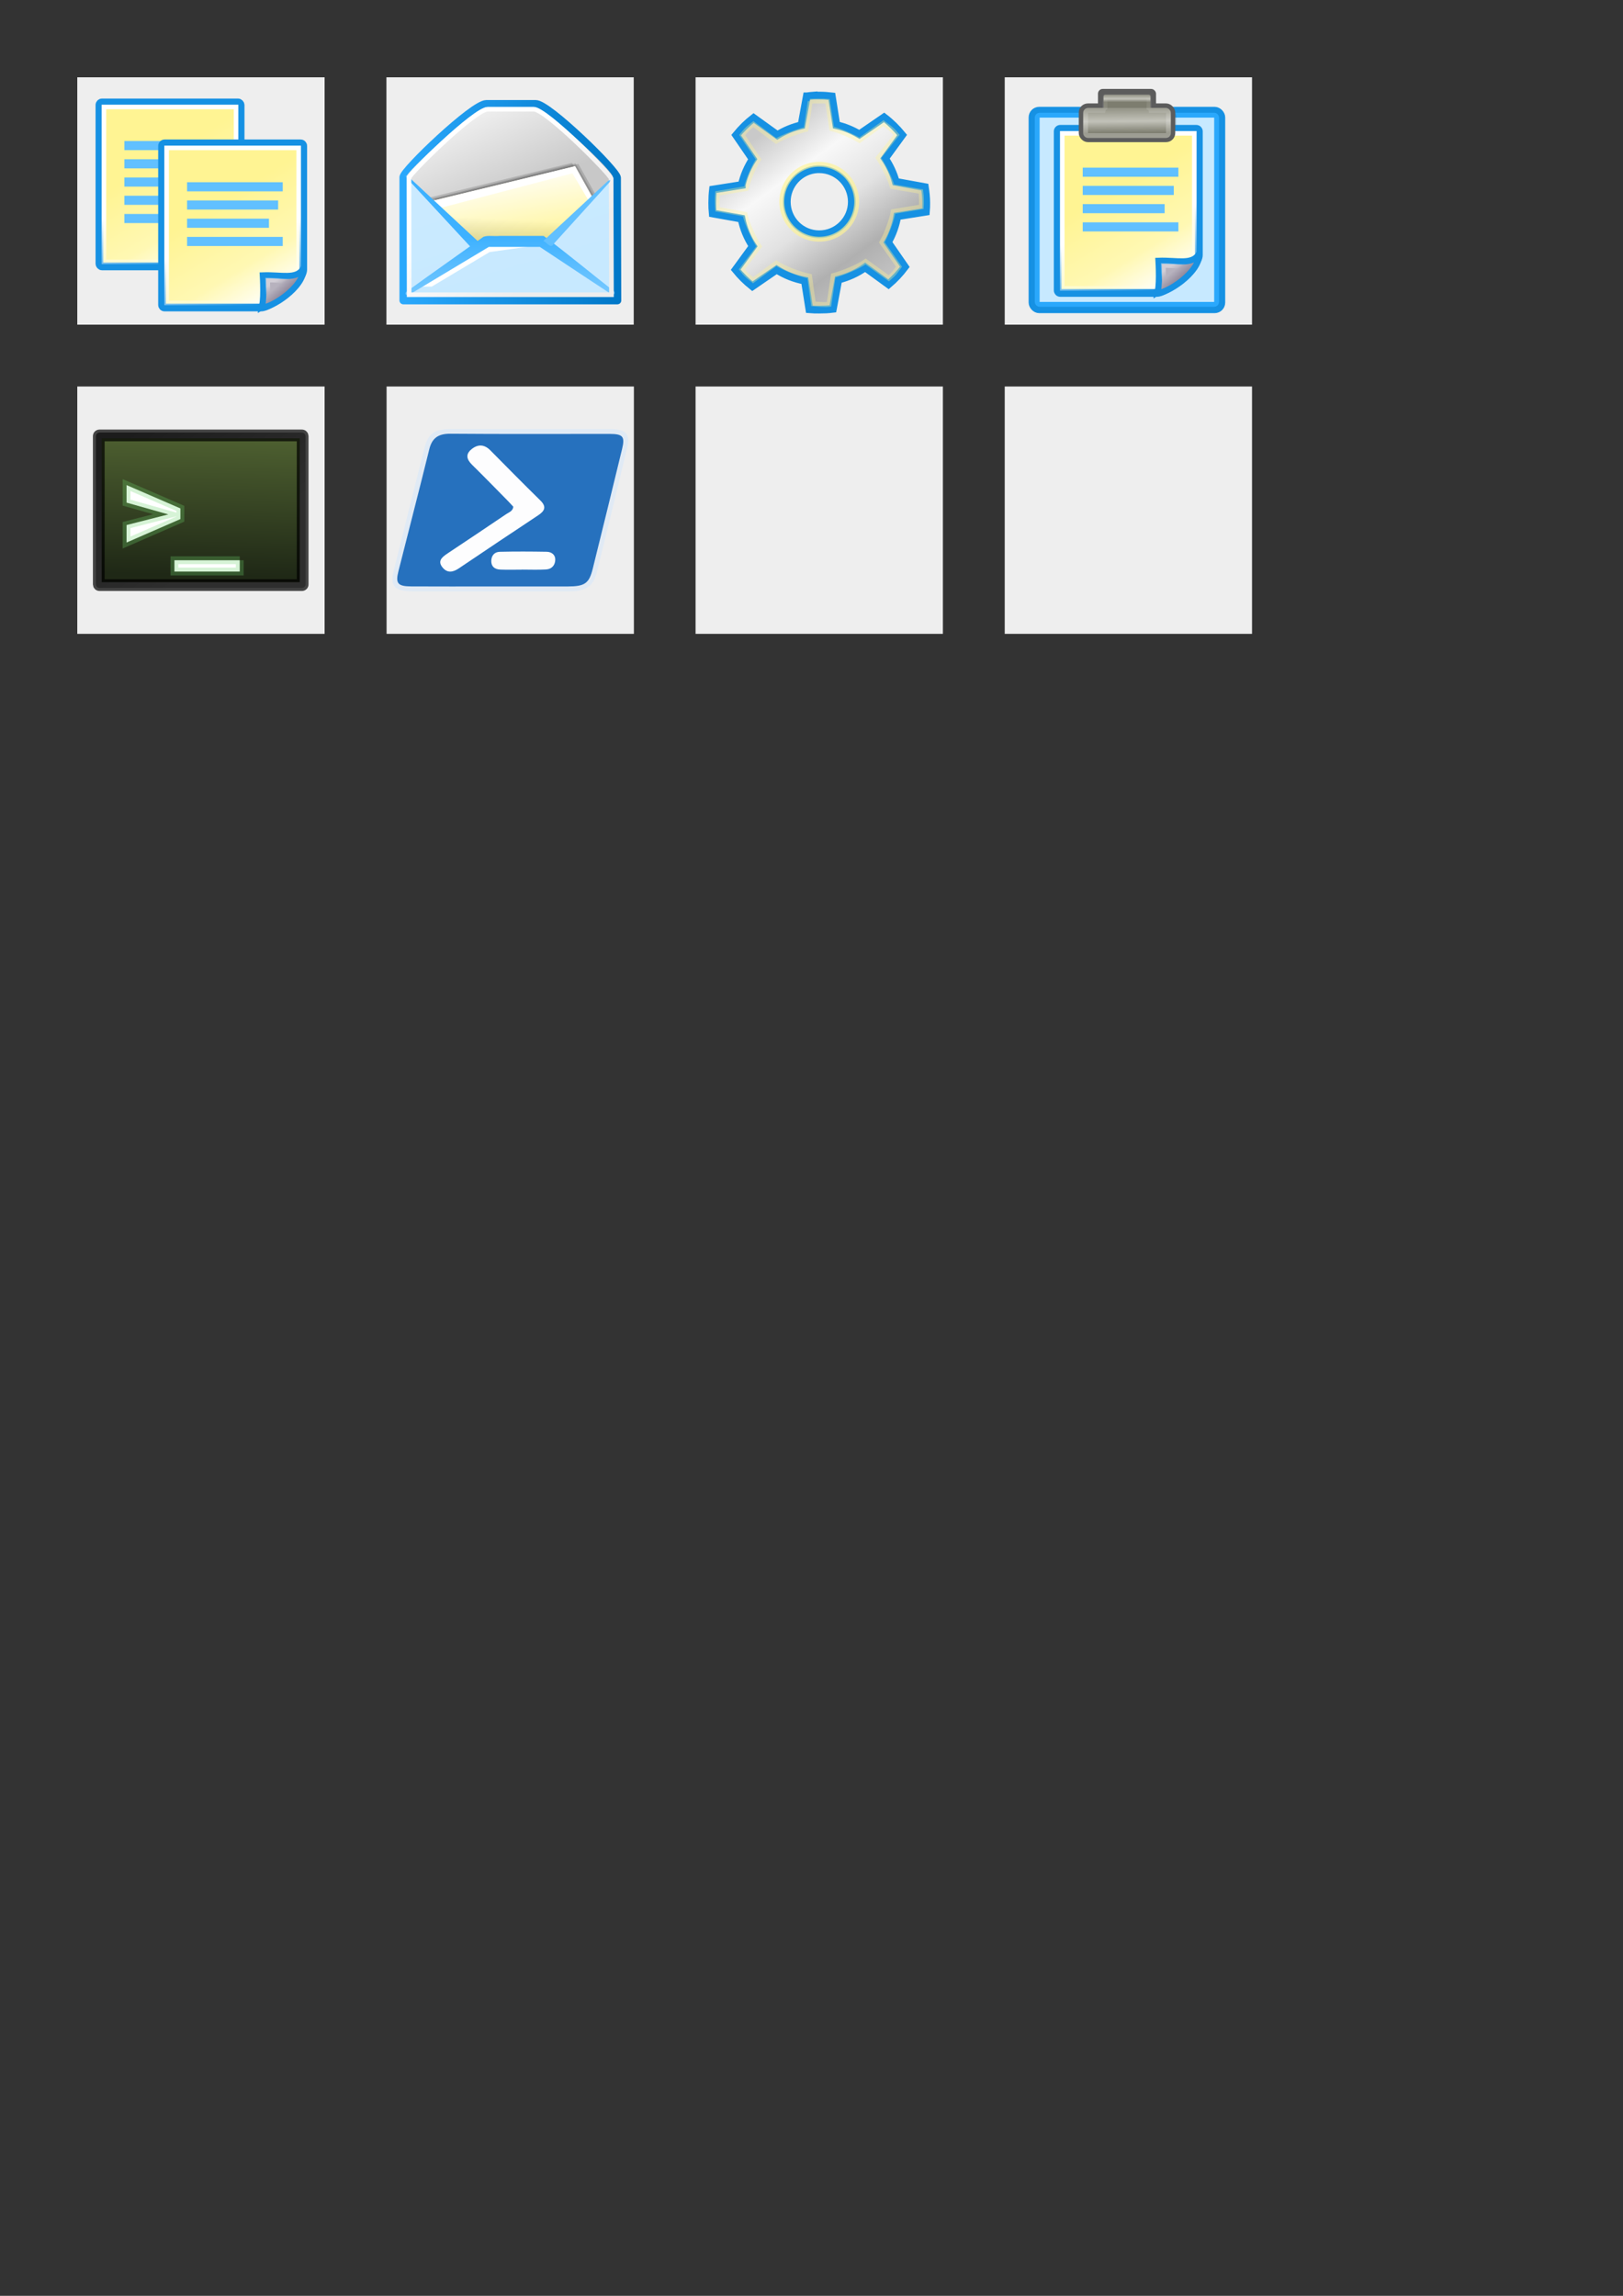<?xml version="1.0" encoding="UTF-8" standalone="no"?>
<svg
   xmlns:dc="http://purl.org/dc/elements/1.1/"
   xmlns:cc="http://creativecommons.org/ns#"
   xmlns:rdf="http://www.w3.org/1999/02/22-rdf-syntax-ns#"
   xmlns:svg="http://www.w3.org/2000/svg"
   xmlns="http://www.w3.org/2000/svg"
   xmlns:xlink="http://www.w3.org/1999/xlink"
   xmlns:sodipodi="http://sodipodi.sourceforge.net/DTD/sodipodi-0.dtd"
   xmlns:inkscape="http://www.inkscape.org/namespaces/inkscape"
   sodipodi:docname="ExplorerGenie.svg"
   inkscape:version="1.0 (4035a4fb49, 2020-05-01)"
   id="svg8"
   version="1.1"
   viewBox="0 0 210 297"
   height="297mm"
   width="210mm">
  <rect x="0" y="0" width="210" height="297" fill="#333333" stroke="none"/>
  <defs
     id="defs2">
    <linearGradient
       id="linearGradient1019">
      <stop
         style="stop-color:#fff493;stop-opacity:1"
         offset="0"
         id="stop1011" />
      <stop
         id="stop1013"
         offset="0.599"
         style="stop-color:#fff8b3;stop-opacity:1" />
      <stop
         style="stop-color:#ffffff;stop-opacity:1"
         offset="1"
         id="stop1017" />
    </linearGradient>
    <linearGradient
       id="linearGradient994">
      <stop
         style="stop-color:#3db1ff;stop-opacity:1"
         id="stop990"
         stop-color="#9aa29a"
         offset="0" />
      <stop
         style="stop-color:#75c8ff;stop-opacity:1"
         id="stop992"
         stop-color="#b5beb5"
         offset="1" />
    </linearGradient>
    <linearGradient
       id="linearGradient1165">
      <stop
         id="stop1159"
         offset="0"
         style="stop-color:#fff493;stop-opacity:1" />
      <stop
         style="stop-color:#fff493;stop-opacity:1"
         offset="0.599"
         id="stop1161" />
      <stop
         style="stop-color:#f4e8cf;stop-opacity:1"
         offset="0.8"
         id="stop1167" />
      <stop
         id="stop1163"
         offset="1"
         style="stop-color:#fcf8f1;stop-opacity:1" />
    </linearGradient>
    <linearGradient
       id="linearGradient1157">
      <stop
         id="stop1149"
         offset="0"
         style="stop-color:#eed7aa;stop-opacity:1" />
      <stop
         style="stop-color:#e6c98e;stop-opacity:1"
         offset="0.599"
         id="stop1151" />
      <stop
         id="stop1155"
         offset="1"
         style="stop-color:#e4c688;stop-opacity:1" />
    </linearGradient>
    <inkscape:perspective
       id="perspective80"
       inkscape:persp3d-origin="24 : 16 : 1"
       inkscape:vp_z="48 : 24 : 1"
       inkscape:vp_y="0 : 1000 : 0"
       inkscape:vp_x="0 : 24 : 1"
       sodipodi:type="inkscape:persp3d" />
    <linearGradient
       id="linearGradient5060"
       inkscape:collect="always">
      <stop
         id="stop5062"
         offset="0"
         style="stop-color:black;stop-opacity:1;" />
      <stop
         id="stop5064"
         offset="1"
         style="stop-color:black;stop-opacity:0;" />
    </linearGradient>
    <linearGradient
       id="linearGradient5048">
      <stop
         id="stop5050"
         offset="0"
         style="stop-color:black;stop-opacity:0;" />
      <stop
         style="stop-color:black;stop-opacity:1;"
         offset="0.5"
         id="stop5056" />
      <stop
         id="stop5052"
         offset="1"
         style="stop-color:black;stop-opacity:0;" />
    </linearGradient>
    <linearGradient
       id="linearGradient2259"
       inkscape:collect="always">
      <stop
         id="stop2261"
         offset="0"
         style="stop-color:#ffffff;stop-opacity:1;" />
      <stop
         id="stop2263"
         offset="1"
         style="stop-color:#ffffff;stop-opacity:0;" />
    </linearGradient>
    <linearGradient
       id="linearGradient2224">
      <stop
         id="stop2226"
         offset="0"
         style="stop-color:#7c7c7c;stop-opacity:1;" />
      <stop
         id="stop2228"
         offset="1"
         style="stop-color:#b8b8b8;stop-opacity:1;" />
    </linearGradient>
    <linearGradient
       id="linearGradient15234">
      <stop
         id="stop15236"
         offset="0"
         style="stop-color:#97978a;stop-opacity:1;" />
      <stop
         style="stop-color:#c2c2b9;stop-opacity:1;"
         offset="0.5"
         id="stop15242" />
      <stop
         id="stop15238"
         offset="1"
         style="stop-color:#7d7d6f;stop-opacity:1;" />
    </linearGradient>
    <linearGradient
       id="linearGradient15218">
      <stop
         id="stop15220"
         offset="0"
         style="stop-color:#f0f0ef;stop-opacity:1;" />
      <stop
         style="stop-color:#e8e8e8;stop-opacity:1;"
         offset="0.599"
         id="stop2269" />
      <stop
         style="stop-color:#ffffff;stop-opacity:1;"
         offset="0.828"
         id="stop2267" />
      <stop
         id="stop15222"
         offset="1"
         style="stop-color:#d8d8d3;stop-opacity:1;" />
    </linearGradient>
    <linearGradient
       id="linearGradient14484">
      <stop
         id="stop14486"
         offset="0"
         style="stop-color:#fff8b3;stop-opacity:1" />
      <stop
         id="stop14488"
         offset="1"
         style="stop-color:#c7e9ff;stop-opacity:1" />
    </linearGradient>
    <linearGradient
       id="linearGradient13746"
       inkscape:collect="always">
      <stop
         id="stop13748"
         offset="0"
         style="stop-color:#646459;stop-opacity:1;" />
      <stop
         id="stop13750"
         offset="1"
         style="stop-color:#646459;stop-opacity:0;" />
    </linearGradient>
    <radialGradient
       gradientUnits="userSpaceOnUse"
       gradientTransform="matrix(1,0,0,0.111,4.987330e-17,40.266)"
       r="21.011"
       fy="45.273"
       fx="24.648"
       cy="45.273"
       cx="24.648"
       id="radialGradient13752"
       xlink:href="#linearGradient13746"
       inkscape:collect="always" />
    <linearGradient
       gradientTransform="matrix(0.659,0,0,0.626,129.681,11.504)"
       gradientUnits="userSpaceOnUse"
       y2="9.323"
       x2="25.464"
       y1="3.818"
       x1="25.405"
       id="linearGradient15240"
       xlink:href="#linearGradient15234"
       inkscape:collect="always" />
    <linearGradient
       gradientTransform="matrix(0.626,0,0,0.626,130.801,11.504)"
       gradientUnits="userSpaceOnUse"
       y2="-0.203"
       x2="25.692"
       y1="12.172"
       x1="25.683"
       id="linearGradient2245"
       xlink:href="#linearGradient2259"
       inkscape:collect="always" />
    <linearGradient
       y2="6.481"
       x2="25.405"
       y1="3.818"
       x1="25.405"
       gradientTransform="matrix(0.337,0,0,0.32,137.561,11.139)"
       gradientUnits="userSpaceOnUse"
       id="linearGradient2283"
       xlink:href="#linearGradient15234"
       inkscape:collect="always" />
    <linearGradient
       y2="9.323"
       x2="25.464"
       y1="3.818"
       x1="25.405"
       gradientTransform="matrix(0.629,0,0,0.553,130.408,12.032)"
       gradientUnits="userSpaceOnUse"
       id="linearGradient2287"
       xlink:href="#linearGradient15234"
       inkscape:collect="always" />
    <linearGradient
       id="linearGradient15218-9">
      <stop
         id="stop15220-6"
         offset="0"
         style="stop-color:#f0eff1;stop-opacity:1;" />
      <stop
         style="stop-color:#e8e6ea;stop-opacity:1;"
         offset="0.599"
         id="stop2269-5" />
      <stop
         style="stop-color:#ffffff;stop-opacity:1;"
         offset="0.828"
         id="stop2267-5" />
      <stop
         id="stop15222-5"
         offset="1"
         style="stop-color:#d6d3da;stop-opacity:1;" />
    </linearGradient>
    <linearGradient
       id="linearGradient2224-0">
      <stop
         id="stop2226-8"
         offset="0"
         style="stop-color:#7a7187;stop-opacity:1;" />
      <stop
         id="stop2228-0"
         offset="1"
         style="stop-color:#b7b2be;stop-opacity:1;" />
    </linearGradient>
    <linearGradient
       gradientTransform="matrix(0.589,0,0,0.589,16.052,41.953)"
       gradientUnits="userSpaceOnUse"
       y2="37.771"
       x2="33.665"
       y1="40.458"
       x1="35.997"
       id="linearGradient2230"
       xlink:href="#linearGradient2224-0"
       inkscape:collect="always" />
    <linearGradient
       gradientTransform="matrix(0.589,0,0,0.589,16.052,41.732)"
       gradientUnits="userSpaceOnUse"
       y2="38.07"
       x2="34.17"
       y1="36.921"
       x1="33.396"
       id="linearGradient2257"
       xlink:href="#linearGradient2259"
       inkscape:collect="always" />
    <linearGradient
       y2="39.498"
       x2="35.785"
       y1="18.992"
       x1="22.308"
       gradientTransform="matrix(0.629,0,0,0.582,6.906,10.205)"
       gradientUnits="userSpaceOnUse"
       id="linearGradient4258"
       xlink:href="#linearGradient1019"
       inkscape:collect="always" />
    <linearGradient
       y2="42.007"
       x2="30.811"
       y1="26.697"
       x1="26.076"
       gradientTransform="matrix(0.589,0,0,0.589,7.837,10.205)"
       gradientUnits="userSpaceOnUse"
       id="linearGradient4260"
       xlink:href="#linearGradient2259"
       inkscape:collect="always" />
    <linearGradient
       y2="42.007"
       x2="30.811"
       y1="26.697"
       x1="26.076"
       gradientTransform="matrix(0.589,0,0,0.589,15.951,41.953)"
       gradientUnits="userSpaceOnUse"
       id="linearGradient13651"
       xlink:href="#linearGradient2259"
       inkscape:collect="always" />
    <linearGradient
       y2="39.498"
       x2="35.785"
       y1="18.992"
       x1="22.308"
       gradientTransform="matrix(0.629,0,0,0.583,15.008,41.954)"
       gradientUnits="userSpaceOnUse"
       id="linearGradient13653"
       xlink:href="#linearGradient1019"
       inkscape:collect="always" />
    <linearGradient
       id="a">
      <stop
         style="stop-color:#3db1ff;stop-opacity:1"
         id="stop1169"
         stop-color="#9aa29a"
         offset="0" />
      <stop
         style="stop-color:#75c8ff;stop-opacity:1"
         id="stop1171"
         stop-color="#b5beb5"
         offset="1" />
    </linearGradient>
    <radialGradient
       gradientUnits="userSpaceOnUse"
       gradientTransform="matrix(2.566,0,0,0.676,48.252,-12.867)"
       r="7.228"
       cy="73.616"
       cx="6.703"
       id="b">
      <stop
         id="stop1174"
         offset="0" />
      <stop
         id="stop1176"
         stop-opacity="0"
         offset="1" />
    </radialGradient>
    <linearGradient
       gradientUnits="userSpaceOnUse"
       gradientTransform="matrix(1.794,0,0,0.508,49.598,12.097)"
       y2="32.203"
       y1="37.785"
       x2="9.762"
       x1="8.78"
       id="i">
      <stop
         id="stop1179"
         stop-opacity=".129"
         offset="0" />
      <stop
         id="stop1181"
         stop-opacity="0"
         offset="1" />
    </linearGradient>
    <linearGradient
       gradientUnits="userSpaceOnUse"
       gradientTransform="matrix(1.027,0,0,0.94,49.261,11.782)"
       y2="24.133"
       y1="13.686"
       x2="21.112"
       x1="11.233"
       id="h">
      <stop
         id="stop1184"
         stop-color="#fff"
         offset="0" />
      <stop
         id="stop1186"
         stop-color="#ededed"
         offset="1" />
    </linearGradient>
    <linearGradient
       xlink:href="#a"
       gradientUnits="userSpaceOnUse"
       gradientTransform="matrix(1.839,0,0,0.496,49.598,12.097)"
       y2="52.091"
       y1="37.197"
       x2="9.886"
       x1="8.916"
       id="g" />
    <linearGradient
       xlink:href="#linearGradient1157"
       gradientUnits="userSpaceOnUse"
       gradientTransform="matrix(1.363,0,0,0.669,49.598,12.097)"
       y2="29.569"
       y1="15.148"
       x2="15.311"
       x1="10.184"
       id="f">
      <stop
         id="stop1190"
         stop-color="#fff"
         offset="0" />
      <stop
         style="stop-color:#fff493;stop-opacity:1"
         id="stop1192"
         stop-color="#dcdcdc"
         offset="1" />
    </linearGradient>
    <linearGradient
       gradientUnits="userSpaceOnUse"
       gradientTransform="matrix(1.177,0,0,0.775,49.598,12.097)"
       y2="17.877"
       y1="7.231"
       x2="13.467"
       x1="5.827"
       id="e">
      <stop
         id="stop1195"
         stop-color="#ededed"
         offset="0" />
      <stop
         id="stop1197"
         stop-color="#c8c8c8"
         offset="1" />
    </linearGradient>
    <linearGradient
       gradientUnits="userSpaceOnUse"
       gradientTransform="matrix(1.007,0,0,0.923,49.598,12.078)"
       y2="26.023"
       y1="4.746"
       x2="18.475"
       x1="11.573"
       id="c">
      <stop
         style="stop-color:#ccebff;stop-opacity:1"
         id="stop1200"
         stop-color="#fff"
         offset="0" />
      <stop
         style="stop-color:#c7e9ff;stop-opacity:1"
         id="stop1202"
         stop-color="#e2e2e2"
         offset="1" />
    </linearGradient>
    <linearGradient
       gradientUnits="userSpaceOnUse"
       gradientTransform="matrix(1.007,0,0,0.923,49.598,12.078)"
       y2="15.257"
       y1="15.257"
       x2="30.6"
       x1="2.062"
       id="d">
      <stop
         style="stop-color:#2ba9fd;stop-opacity:1"
         id="stop1205"
         stop-color="#989690"
         offset="0" />
      <stop
         style="stop-color:#0077c7;stop-opacity:1"
         id="stop1207"
         stop-color="#656460"
         offset="1" />
    </linearGradient>
    <linearGradient
       y2="52.091"
       x2="9.886"
       y1="37.197"
       x1="8.916"
       gradientTransform="matrix(1.839,0,0,0.496,49.598,12.097)"
       gradientUnits="userSpaceOnUse"
       id="linearGradient1284"
       xlink:href="#linearGradient994"
       inkscape:collect="always" />
    <linearGradient
       id="linearGradient3264">
      <stop
         style="stop-color:#c9c9c9;stop-opacity:1;"
         offset="0"
         id="stop3266" />
      <stop
         id="stop3276"
         offset="0.25"
         style="stop-color:#f8f8f8;stop-opacity:1;" />
      <stop
         id="stop3272"
         offset="0.5"
         style="stop-color:#e2e2e2;stop-opacity:1;" />
      <stop
         style="stop-color:#b0b0b0;stop-opacity:1;"
         offset="0.75"
         id="stop3274" />
      <stop
         style="stop-color:#c9c9c9;stop-opacity:1;"
         offset="1"
         id="stop3268" />
    </linearGradient>
    <radialGradient
       xlink:href="#linearGradient5060"
       id="radialGradient3262"
       cx="25.456"
       cy="39.161"
       fx="25.456"
       fy="39.161"
       r="19.622"
       gradientTransform="matrix(0.628,0,0,0.198,90.128,29.591)"
       gradientUnits="userSpaceOnUse" />
    <linearGradient
       xlink:href="#linearGradient3264"
       id="linearGradient3281"
       gradientUnits="userSpaceOnUse"
       x1="14.463"
       y1="12.285"
       x2="34.534"
       y2="39.685"
       gradientTransform="matrix(0.779,0,0,0.779,87.528,7.543)" />
    <linearGradient
       y2="39.498"
       x2="35.785"
       y1="18.992"
       x1="22.308"
       gradientTransform="matrix(0.629,0,0,0.583,15.008,41.954)"
       gradientUnits="userSpaceOnUse"
       id="linearGradient1111"
       xlink:href="#linearGradient1019"
       inkscape:collect="always" />
    <linearGradient
       y2="42.007"
       x2="30.811"
       y1="26.697"
       x1="26.076"
       gradientTransform="matrix(0.589,0,0,0.589,15.951,41.953)"
       gradientUnits="userSpaceOnUse"
       id="linearGradient1113"
       xlink:href="#linearGradient2259"
       inkscape:collect="always" />
    <linearGradient
       y2="37.771"
       x2="33.665"
       y1="40.458"
       x1="35.997"
       gradientTransform="matrix(0.589,0,0,0.589,16.052,41.953)"
       gradientUnits="userSpaceOnUse"
       id="linearGradient1115"
       xlink:href="#linearGradient2224-0"
       inkscape:collect="always" />
    <linearGradient
       y2="38.07"
       x2="34.17"
       y1="36.921"
       x1="33.396"
       gradientTransform="matrix(0.589,0,0,0.589,16.052,41.732)"
       gradientUnits="userSpaceOnUse"
       id="linearGradient1117"
       xlink:href="#linearGradient2259"
       inkscape:collect="always" />
    <inkscape:perspective
       sodipodi:type="inkscape:persp3d"
       inkscape:vp_x="0 : 24 : 1"
       inkscape:vp_y="0 : 1000 : 0"
       inkscape:vp_z="48 : 24 : 1"
       inkscape:persp3d-origin="24 : 16 : 1"
       id="perspective79" />
    <linearGradient
       id="linearGradient4254">
      <stop
         style="stop-color:#616161;stop-opacity:1;"
         offset="0"
         id="stop4256" />
      <stop
         style="stop-color:#a0a0a0;stop-opacity:1;"
         offset="1"
         id="stop4258" />
    </linearGradient>
    <linearGradient
       id="linearGradient5176">
      <stop
         id="stop5178"
         offset="0"
         style="stop-color:#a2a59c;stop-opacity:1;" />
      <stop
         id="stop5180"
         offset="1"
         style="stop-color:#535750;stop-opacity:1;" />
    </linearGradient>
    <linearGradient
       id="linearGradient2667">
      <stop
         id="stop2669"
         offset="0"
         style="stop-color:#ffffff;stop-opacity:1;" />
      <stop
         id="stop2671"
         offset="1"
         style="stop-color:#fcfcff;stop-opacity:0;" />
    </linearGradient>
    <linearGradient
       id="linearGradient2224-6">
      <stop
         style="stop-color:#32342f;stop-opacity:0.546;"
         offset="0"
         id="stop2226-1" />
      <stop
         style="stop-color:#32342f;stop-opacity:0;"
         offset="1"
         id="stop2228-6" />
    </linearGradient>
    <linearGradient
       id="linearGradient2214">
      <stop
         style="stop-color:#a9aaa7;stop-opacity:1;"
         offset="0"
         id="stop2216" />
      <stop
         style="stop-color:#676964;stop-opacity:1;"
         offset="1"
         id="stop2218" />
    </linearGradient>
    <linearGradient
       id="linearGradient2206">
      <stop
         style="stop-color:#777973;stop-opacity:1;"
         offset="0"
         id="stop2208" />
      <stop
         style="stop-color:#cbccca;stop-opacity:1;"
         offset="1"
         id="stop2210" />
    </linearGradient>
    <linearGradient
       id="linearGradient2198">
      <stop
         style="stop-color:#4d5f30;stop-opacity:1"
         offset="0"
         id="stop2200" />
      <stop
         style="stop-color:#1f2816;stop-opacity:1;"
         offset="1"
         id="stop2202" />
    </linearGradient>
    <linearGradient
       inkscape:collect="always"
       xlink:href="#linearGradient2198"
       id="linearGradient2204"
       x1="23.119"
       y1="9.583"
       x2="22.441"
       y2="34.226"
       gradientUnits="userSpaceOnUse"
       gradientTransform="matrix(0.737,0,0,0.718,8.326,49.846)" />
    <radialGradient
       inkscape:collect="always"
       xlink:href="#linearGradient2224-6"
       id="radialGradient2230"
       cx="24.042"
       cy="42.242"
       fx="24.042"
       fy="42.242"
       r="17.577"
       gradientTransform="matrix(1,0,0,0.305,-1.841788e-16,29.375)"
       gradientUnits="userSpaceOnUse" />
    <linearGradient
       inkscape:collect="always"
       xlink:href="#linearGradient4254"
       id="linearGradient4260-0"
       x1="11.048"
       y1="9.146"
       x2="26.178"
       y2="30.343"
       gradientUnits="userSpaceOnUse"
       gradientTransform="matrix(0.773,0,0,0.736,7.442,49.708)" />
  </defs>
  <sodipodi:namedview
     inkscape:snap-global="false"
     inkscape:window-maximized="0"
     inkscape:window-y="18"
     inkscape:window-x="27"
     inkscape:window-height="962"
     inkscape:window-width="1528"
     showgrid="false"
     inkscape:document-rotation="0"
     inkscape:current-layer="layer2"
     inkscape:document-units="mm"
     inkscape:cy="422.95122"
     inkscape:cx="430.91675"
     inkscape:zoom="0.62581165"
     inkscape:pageshadow="2"
     inkscape:pageopacity="0.0"
     borderopacity="1.0"
     bordercolor="#666666"
     pagecolor="#ffffff"
     id="base" />
  <g
     sodipodi:insensitive="true"
     style="display:inline"
     inkscape:label="Camera"
     id="layer2"
     inkscape:groupmode="layer">
    <rect
       inkscape:export-ydpi="25.4"
       inkscape:export-xdpi="25.4"
       y="10"
       x="10"
       height="32"
       width="32"
       id="rect11"
       style="fill:#eeeeee;fill-opacity:1;stroke:none;stroke-width:0.401" />
    <rect
       inkscape:export-ydpi="25.4"
       inkscape:export-xdpi="25.4"
       y="10"
       x="50"
       height="32"
       width="32"
       id="rect836"
       style="fill:#eeeeee;fill-opacity:1;stroke:none;stroke-width:0.401" />
    <rect
       inkscape:export-ydpi="25.4"
       inkscape:export-xdpi="25.4"
       y="10"
       x="90"
       height="32"
       width="32"
       id="rect838"
       style="fill:#eeeeee;fill-opacity:1;stroke:none;stroke-width:0.401" />
    <rect
       y="10"
       x="130"
       height="32"
       width="32"
       id="rect840"
       style="fill:#eeeeee;fill-opacity:1;stroke:none;stroke-width:0.401"
       inkscape:export-xdpi="25.4"
       inkscape:export-ydpi="25.4" />
    <rect
       inkscape:export-ydpi="25.4"
       inkscape:export-xdpi="25.4"
       y="50"
       x="10"
       height="32"
       width="32"
       id="rect846"
       style="fill:#eeeeee;fill-opacity:1;stroke:none;stroke-width:0.401" />
    <rect
       inkscape:export-ydpi="25.4"
       inkscape:export-xdpi="25.4"
       y="50"
       x="50.02"
       height="32"
       width="32"
       id="rect848"
       style="fill:#eeeeee;fill-opacity:1;stroke:none;stroke-width:0.401" />
    <rect
       y="50"
       x="90"
       height="32"
       width="32"
       id="rect850"
       style="fill:#eeeeee;fill-opacity:1;stroke:none;stroke-width:0.401" />
    <rect
       y="50"
       x="130"
       height="32"
       width="32"
       id="rect852"
       style="fill:#eeeeee;fill-opacity:1;stroke:none;stroke-width:0.401" />
  </g>
  <g
     style="display:inline"
     id="layer1"
     inkscape:groupmode="layer"
     inkscape:label="Ebene 1">
    <g
       id="g1062"
       transform="translate(0,-0.761)">
      <rect
         ry="0.334"
         rx="0.334"
         y="14.011"
         x="12.865"
         height="21.215"
         width="18.268"
         id="rect4238"
         style="fill:url(#linearGradient4258);fill-opacity:1;fill-rule:evenodd;stroke:#1691e3;stroke-width:1;stroke-linecap:butt;stroke-linejoin:miter;stroke-miterlimit:4;stroke-dasharray:none;stroke-dashoffset:0;stroke-opacity:1" />
      <rect
         ry="0"
         rx="0"
         y="14.6"
         x="13.446"
         height="20.038"
         width="17.099"
         id="rect4240"
         style="fill:none;fill-opacity:1;fill-rule:evenodd;stroke:url(#linearGradient4260);stroke-width:0.589;stroke-linecap:butt;stroke-linejoin:miter;stroke-miterlimit:4;stroke-dasharray:none;stroke-dashoffset:0;stroke-opacity:1" />
      <rect
         y="19.006"
         x="16.092"
         height="1.179"
         width="12.395"
         id="rect4248"
         style="color:#000000;display:inline;overflow:visible;visibility:visible;fill:#61c0ff;fill-opacity:1;fill-rule:evenodd;stroke:none;stroke-width:0.59;stroke-linecap:butt;stroke-linejoin:miter;stroke-miterlimit:4;stroke-dasharray:none;stroke-dashoffset:0;stroke-opacity:1;marker:none;marker-start:none;marker-mid:none;marker-end:none" />
      <rect
         style="color:#000000;display:inline;overflow:visible;visibility:visible;fill:#61c0ff;fill-opacity:1;fill-rule:evenodd;stroke:none;stroke-width:0.59;stroke-linecap:butt;stroke-linejoin:miter;stroke-miterlimit:4;stroke-dasharray:none;stroke-dashoffset:0;stroke-opacity:1;marker:none;marker-start:none;marker-mid:none;marker-end:none"
         id="rect4250"
         width="11.804"
         height="1.179"
         x="16.092"
         y="21.365" />
      <rect
         y="23.724"
         x="16.092"
         height="1.179"
         width="10.624"
         id="rect4252"
         style="color:#000000;display:inline;overflow:visible;visibility:visible;fill:#61c0ff;fill-opacity:1;fill-rule:evenodd;stroke:none;stroke-width:0.59;stroke-linecap:butt;stroke-linejoin:miter;stroke-miterlimit:4;stroke-dasharray:none;stroke-dashoffset:0;stroke-opacity:1;marker:none;marker-start:none;marker-mid:none;marker-end:none" />
      <rect
         style="color:#000000;display:inline;overflow:visible;visibility:visible;fill:#61c0ff;fill-opacity:1;fill-rule:evenodd;stroke:none;stroke-width:0.59;stroke-linecap:butt;stroke-linejoin:miter;stroke-miterlimit:4;stroke-dasharray:none;stroke-dashoffset:0;stroke-opacity:1;marker:none;marker-start:none;marker-mid:none;marker-end:none"
         id="rect4254"
         width="12.395"
         height="1.179"
         x="16.092"
         y="26.083" />
      <rect
         y="28.441"
         x="16.092"
         height="1.179"
         width="7.673"
         id="rect4256"
         style="color:#000000;display:inline;overflow:visible;visibility:visible;fill:#61c0ff;fill-opacity:1;fill-rule:evenodd;stroke:none;stroke-width:0.59;stroke-linecap:butt;stroke-linejoin:miter;stroke-miterlimit:4;stroke-dasharray:none;stroke-dashoffset:0;stroke-opacity:1;marker:none;marker-start:none;marker-mid:none;marker-end:none" />
    </g>
    <g
       transform="translate(0,-27.219)"
       id="g1072">
      <path
         style="fill:url(#linearGradient13653);fill-opacity:1;fill-rule:evenodd;stroke:#1691e3;stroke-width:1;stroke-linecap:butt;stroke-linejoin:miter;stroke-miterlimit:4;stroke-dasharray:none;stroke-dashoffset:0;stroke-opacity:1"
         d="m 21.303,45.765 h 17.595 c 0.186,0 0.336,0.149 0.336,0.334 v 16.01 c 0,1.459 -4.054,4.893 -5.462,4.893 H 21.303 c -0.186,0 -0.336,-0.149 -0.336,-0.334 V 46.099 c 0,-0.185 0.15,-0.334 0.336,-0.334 z"
         id="rect12413"
         sodipodi:nodetypes="ccccccccc" />
      <rect
         ry="0"
         rx="0"
         y="46.353"
         x="21.557"
         height="20.061"
         width="17.089"
         id="rect15244"
         style="fill:none;fill-opacity:1;fill-rule:evenodd;stroke:url(#linearGradient13651);stroke-width:0.589;stroke-linecap:butt;stroke-linejoin:miter;stroke-miterlimit:4;stroke-dasharray:none;stroke-dashoffset:0;stroke-opacity:1" />
      <path
         sodipodi:nodetypes="cccc"
         id="path2210"
         d="m 33.766,67.002 c 1.197,0.194 5.651,-2.67 5.472,-5.008 -0.921,1.428 -2.804,0.758 -5.226,0.852 0,0 0.233,3.861 -0.246,4.156 z"
         style="color:#000000;display:inline;overflow:visible;visibility:visible;fill:url(#linearGradient2230);fill-opacity:1;fill-rule:evenodd;stroke:#1691e3;stroke-width:0.8;stroke-linecap:butt;stroke-linejoin:miter;stroke-miterlimit:4;stroke-dasharray:none;stroke-dashoffset:0;stroke-opacity:1;marker:none;marker-start:none;marker-mid:none;marker-end:none" />
      <path
         style="color:#000000;display:inline;overflow:visible;visibility:visible;opacity:0.369;fill:none;fill-opacity:1;fill-rule:evenodd;stroke:url(#linearGradient2257);stroke-width:0.589;stroke-linecap:butt;stroke-linejoin:miter;stroke-miterlimit:4;stroke-dasharray:none;stroke-dashoffset:0;stroke-opacity:1;marker:none;marker-start:none;marker-mid:none;marker-end:none"
         d="m 34.621,65.71 c 0.807,-0.403 2.61,-1.265 3.375,-2.373 -0.941,0.401 -1.737,0.123 -3.361,0.112 0,0 0.096,1.805 -0.015,2.261 z"
         id="path2247"
         sodipodi:nodetypes="cccc" />
      <rect
         y="50.793"
         x="24.207"
         height="1.179"
         width="12.376"
         id="rect2271"
         style="color:#000000;display:inline;overflow:visible;visibility:visible;fill:#61c0ff;fill-opacity:1;fill-rule:evenodd;stroke:none;stroke-width:0.589;stroke-linecap:butt;stroke-linejoin:miter;stroke-miterlimit:4;stroke-dasharray:none;stroke-dashoffset:0;stroke-opacity:1;marker:none;marker-start:none;marker-mid:none;marker-end:none" />
      <rect
         style="color:#000000;display:inline;overflow:visible;visibility:visible;fill:#61c0ff;fill-opacity:1;fill-rule:evenodd;stroke:none;stroke-width:0.589;stroke-linecap:butt;stroke-linejoin:miter;stroke-miterlimit:4;stroke-dasharray:none;stroke-dashoffset:0;stroke-opacity:1;marker:none;marker-start:none;marker-mid:none;marker-end:none"
         id="rect2273"
         width="11.782"
         height="1.179"
         x="24.207"
         y="53.15" />
      <rect
         y="55.508"
         x="24.207"
         height="1.179"
         width="10.594"
         id="rect2275"
         style="color:#000000;display:inline;overflow:visible;visibility:visible;fill:#61c0ff;fill-opacity:1;fill-rule:evenodd;stroke:none;stroke-width:0.589;stroke-linecap:butt;stroke-linejoin:miter;stroke-miterlimit:4;stroke-dasharray:none;stroke-dashoffset:0;stroke-opacity:1;marker:none;marker-start:none;marker-mid:none;marker-end:none" />
      <rect
         style="color:#000000;display:inline;overflow:visible;visibility:visible;fill:#61c0ff;fill-opacity:1;fill-rule:evenodd;stroke:none;stroke-width:0.589;stroke-linecap:butt;stroke-linejoin:miter;stroke-miterlimit:4;stroke-dasharray:none;stroke-dashoffset:0;stroke-opacity:1;marker:none;marker-start:none;marker-mid:none;marker-end:none"
         id="rect2277"
         width="12.376"
         height="1.179"
         x="24.207"
         y="57.865" />
    </g>
    <rect
       style="fill:#c7e9ff;fill-opacity:1;fill-rule:evenodd;stroke:#1691e3;stroke-width:1;stroke-linecap:butt;stroke-linejoin:miter;stroke-miterlimit:4;stroke-dasharray:none;stroke-dashoffset:0;stroke-opacity:1"
       id="rect12368"
       width="24.434"
       height="25.692"
       x="133.595"
       y="14.32"
       rx="0.869"
       ry="0.869" />
    <rect
       style="fill:#5c5c5c;fill-opacity:1;fill-rule:evenodd;stroke:none;stroke-width:0.626;stroke-linecap:butt;stroke-linejoin:miter;stroke-miterlimit:4;stroke-dasharray:none;stroke-dashoffset:0;stroke-opacity:1"
       id="rect13756"
       width="7.511"
       height="2.504"
       x="142.067"
       y="11.504"
       rx="0.616"
       ry="0.616" />
    <rect
       style="fill:none;fill-opacity:1;fill-rule:evenodd;stroke:#2aa8fc;stroke-width:0.626;stroke-linecap:butt;stroke-linejoin:miter;stroke-miterlimit:4;stroke-dasharray:none;stroke-dashoffset:0;stroke-opacity:1"
       id="rect15974"
       width="23.213"
       height="24.47"
       x="134.205"
       y="14.903"
       rx="0.3"
       ry="0.3" />
    <rect
       ry="0.869"
       rx="0.869"
       y="14.303"
       x="140.059"
       height="4.382"
       width="11.86"
       id="rect2208"
       style="opacity:0.108;fill:#000000;fill-opacity:1;fill-rule:evenodd;stroke:#000000;stroke-width:0.626;stroke-linecap:butt;stroke-linejoin:miter;stroke-miterlimit:4;stroke-dasharray:none;stroke-dashoffset:0;stroke-opacity:1" />
    <g
       id="g1109"
       transform="translate(115.888,-29.104)">
      <path
         sodipodi:nodetypes="ccccccccc"
         id="path1093"
         d="m 21.303,45.765 h 17.595 c 0.186,0 0.336,0.149 0.336,0.334 v 16.01 c 0,1.459 -4.054,4.893 -5.462,4.893 H 21.303 c -0.186,0 -0.336,-0.149 -0.336,-0.334 V 46.099 c 0,-0.185 0.15,-0.334 0.336,-0.334 z"
         style="fill:url(#linearGradient1111);fill-opacity:1;fill-rule:evenodd;stroke:#1691e3;stroke-width:1;stroke-linecap:butt;stroke-linejoin:miter;stroke-miterlimit:4;stroke-dasharray:none;stroke-dashoffset:0;stroke-opacity:1" />
      <rect
         style="fill:none;fill-opacity:1;fill-rule:evenodd;stroke:url(#linearGradient1113);stroke-width:0.589;stroke-linecap:butt;stroke-linejoin:miter;stroke-miterlimit:4;stroke-dasharray:none;stroke-dashoffset:0;stroke-opacity:1"
         id="rect1095"
         width="17.089"
         height="20.061"
         x="21.557"
         y="46.353"
         rx="0"
         ry="0" />
      <path
         style="color:#000000;display:inline;overflow:visible;visibility:visible;fill:url(#linearGradient1115);fill-opacity:1;fill-rule:evenodd;stroke:#1691e3;stroke-width:0.8;stroke-linecap:butt;stroke-linejoin:miter;stroke-miterlimit:4;stroke-dasharray:none;stroke-dashoffset:0;stroke-opacity:1;marker:none;marker-start:none;marker-mid:none;marker-end:none"
         d="m 33.766,67.002 c 1.197,0.194 5.651,-2.67 5.472,-5.008 -0.921,1.428 -2.804,0.758 -5.226,0.852 0,0 0.233,3.861 -0.246,4.156 z"
         id="path1097"
         sodipodi:nodetypes="cccc" />
      <path
         sodipodi:nodetypes="cccc"
         id="path1099"
         d="m 34.621,65.71 c 0.807,-0.403 2.61,-1.265 3.375,-2.373 -0.941,0.401 -1.737,0.123 -3.361,0.112 0,0 0.096,1.805 -0.015,2.261 z"
         style="color:#000000;display:inline;overflow:visible;visibility:visible;opacity:0.369;fill:none;fill-opacity:1;fill-rule:evenodd;stroke:url(#linearGradient1117);stroke-width:0.589;stroke-linecap:butt;stroke-linejoin:miter;stroke-miterlimit:4;stroke-dasharray:none;stroke-dashoffset:0;stroke-opacity:1;marker:none;marker-start:none;marker-mid:none;marker-end:none" />
      <rect
         style="color:#000000;display:inline;overflow:visible;visibility:visible;fill:#61c0ff;fill-opacity:1;fill-rule:evenodd;stroke:none;stroke-width:0.589;stroke-linecap:butt;stroke-linejoin:miter;stroke-miterlimit:4;stroke-dasharray:none;stroke-dashoffset:0;stroke-opacity:1;marker:none;marker-start:none;marker-mid:none;marker-end:none"
         id="rect1101"
         width="12.376"
         height="1.179"
         x="24.207"
         y="50.793" />
      <rect
         y="53.15"
         x="24.207"
         height="1.179"
         width="11.782"
         id="rect1103"
         style="color:#000000;display:inline;overflow:visible;visibility:visible;fill:#61c0ff;fill-opacity:1;fill-rule:evenodd;stroke:none;stroke-width:0.589;stroke-linecap:butt;stroke-linejoin:miter;stroke-miterlimit:4;stroke-dasharray:none;stroke-dashoffset:0;stroke-opacity:1;marker:none;marker-start:none;marker-mid:none;marker-end:none" />
      <rect
         style="color:#000000;display:inline;overflow:visible;visibility:visible;fill:#61c0ff;fill-opacity:1;fill-rule:evenodd;stroke:none;stroke-width:0.589;stroke-linecap:butt;stroke-linejoin:miter;stroke-miterlimit:4;stroke-dasharray:none;stroke-dashoffset:0;stroke-opacity:1;marker:none;marker-start:none;marker-mid:none;marker-end:none"
         id="rect1105"
         width="10.594"
         height="1.179"
         x="24.207"
         y="55.508" />
      <rect
         y="57.865"
         x="24.207"
         height="1.179"
         width="12.376"
         id="rect1107"
         style="color:#000000;display:inline;overflow:visible;visibility:visible;fill:#61c0ff;fill-opacity:1;fill-rule:evenodd;stroke:none;stroke-width:0.589;stroke-linecap:butt;stroke-linejoin:miter;stroke-miterlimit:4;stroke-dasharray:none;stroke-dashoffset:0;stroke-opacity:1;marker:none;marker-start:none;marker-mid:none;marker-end:none" />
    </g>
    <rect
       ry="0.869"
       rx="0.869"
       y="13.694"
       x="139.893"
       height="4.382"
       width="11.86"
       id="rect2285"
       style="fill:url(#linearGradient15240);fill-opacity:1;fill-rule:evenodd;stroke:#5c5c5c;stroke-width:0.626;stroke-linecap:butt;stroke-linejoin:miter;stroke-miterlimit:4;stroke-dasharray:none;stroke-dashoffset:0;stroke-opacity:1" />
    <rect
       ry="0.204"
       rx="0.204"
       y="12.26"
       x="142.788"
       height="2.242"
       width="6.07"
       id="rect2281"
       style="fill:url(#linearGradient2283);fill-opacity:1;fill-rule:evenodd;stroke:none;stroke-width:0.626;stroke-linecap:butt;stroke-linejoin:miter;stroke-miterlimit:4;stroke-dasharray:none;stroke-dashoffset:0;stroke-opacity:1" />
    <rect
       style="fill:url(#linearGradient2287);fill-opacity:1;fill-rule:evenodd;stroke:none;stroke-width:0.626;stroke-linecap:butt;stroke-linejoin:miter;stroke-miterlimit:4;stroke-dasharray:none;stroke-dashoffset:0;stroke-opacity:1"
       id="rect13754"
       width="11.326"
       height="3.873"
       x="140.16"
       y="13.968"
       rx="0.634"
       ry="0.634" />
    <path
       style="opacity:0.317;fill:none;fill-opacity:1;fill-rule:evenodd;stroke:url(#linearGradient2245);stroke-width:0.626;stroke-linecap:butt;stroke-linejoin:miter;stroke-miterlimit:4;stroke-dasharray:none;stroke-dashoffset:0;stroke-opacity:1"
       d="m 142.987,12.423 c -10e-4,0.001 0.001,0.018 0,0.02 -7.5e-4,0.002 -0.019,-0.002 -0.02,0 v 1.8 c 0,0.004 0.018,0.016 0.02,0.02 0.002,0.001 -0.002,0.019 0,0.02 h -2.21 c -0.011,0 -0.028,-0.001 -0.039,0 -0.021,0.003 -0.059,0.012 -0.078,0.02 -0.086,0.036 -0.168,0.125 -0.196,0.215 -0.007,0.026 0,0.07 0,0.098 v 2.602 c 0,0.011 -0.001,0.028 0,0.039 0.003,0.021 0.012,0.059 0.02,0.078 0.006,0.014 0.011,0.045 0.02,0.059 0.003,0.004 0.017,0.015 0.02,0.02 0.013,0.016 0.043,0.046 0.059,0.059 0.008,0.006 0.03,0.014 0.039,0.02 0.009,0.005 0.029,0.016 0.039,0.02 0.02,0.007 0.057,0.016 0.078,0.02 0.011,0.001 0.028,0 0.039,0 h 10.093 c 0.011,0 0.028,0.001 0.039,0 0.021,-0.003 0.059,-0.012 0.078,-0.02 0.01,-0.004 0.03,-0.015 0.039,-0.02 0.009,-0.005 0.031,-0.013 0.039,-0.02 0.016,-0.013 0.046,-0.043 0.059,-0.059 0.003,-0.004 0.017,-0.015 0.02,-0.02 0.008,-0.013 0.013,-0.044 0.02,-0.059 0.007,-0.02 0.016,-0.057 0.02,-0.078 0.001,-0.011 0,-0.028 0,-0.039 v -2.602 c 0,-0.028 0.007,-0.072 0,-0.098 -0.028,-0.091 -0.109,-0.179 -0.196,-0.215 -0.02,-0.007 -0.057,-0.016 -0.078,-0.02 -0.011,-0.001 -0.028,0 -0.039,0 h -2.21 c 0.002,-7.32e-4 -0.002,-0.019 0,-0.02 0.001,-0.004 0.02,-0.016 0.02,-0.02 v -1.8 c -3.9e-4,-0.002 -0.019,0.002 -0.02,0 -0.001,-0.002 0.001,-0.018 0,-0.02 -0.002,-7.33e-4 -0.018,3.85e-4 -0.02,0 h -5.633 c -0.002,3.85e-4 -0.018,-7.33e-4 -0.02,0 z"
       id="rect2232" />
    <path
       style="fill:url(#c);stroke:url(#d);stroke-width:1;stroke-miterlimit:4;stroke-dasharray:none"
       id="path1214"
       d="m 52.185,22.919 v 15.952 h 27.7 l -0.046,-15.875 c -0.002,-0.897 -8.877,-9.553 -10.514,-9.553 h -6.406 c -1.721,0 -10.733,8.631 -10.733,9.476 z"
       stroke-width="0.598"
       stroke-linejoin="round"
       stroke="url(#d)"
       fill-rule="evenodd"
       fill="url(#c)" />
    <path
       style="fill:url(#e);stroke-width:0.698"
       id="path1216"
       d="m 52.627,22.799 c -0.298,-0.28 8.906,-8.913 10.297,-8.913 h 6.275 c 1.309,0 10.517,8.544 10.06,9.038 l -8.136,8.783 -9.226,-0.207 -9.269,-8.702 z"
       fill-rule="evenodd"
       fill="url(#e)" />
    <path
       style="stroke-width:0.698"
       id="path1218"
       d="m 61.733,31.41 -5.494,-5.692 18.594,-4.514 2.269,4.046 -5.556,6.144"
       fill-rule="evenodd"
       fill-opacity="0.146" />
    <path
       style="stroke-width:0.698"
       id="path1220"
       d="m 61.145,31.292 -5.606,-5.734 18.466,-4.486 2.378,4.081 -5.425,6.122"
       fill-rule="evenodd"
       fill-opacity="0.146" />
    <path
       style="stroke-width:0.698"
       id="path1222"
       d="m 61.506,31.371 -5.75,-5.636 18.706,-4.598 2.462,4.291 -5.604,5.927"
       fill-rule="evenodd"
       fill-opacity="0.146" />
    <path
       style="fill:url(#f);fill-opacity:1;stroke-width:0.698"
       id="path1224"
       d="m 61.371,31.686 -5.494,-5.692 18.514,-4.487 2.33,4.158 -5.334,5.848"
       fill-rule="evenodd"
       fill="url(#f)" />
    <path
       style="stroke-width:0.698"
       id="path1232"
       d="m 63.141,31.693 -8.946,5.383 1.662,0.004 7.491,-4.471 6.609,-0.926 z m -7.139,-5.716 0.992,0.918 17.075,-4.48 2.184,3.698 0.46,-0.463 -2.299,-4.151 z"
       fill-rule="evenodd"
       fill="#ffffff" />
    <path
       style="fill:url(#i);stroke-width:0.698"
       id="path1234"
       d="m 57.411,27.257 4.515,4.201 0.897,-0.668 7.557,0.028 0.608,0.473 2.978,-3.088 C 73.101,27.285 57.411,27.257 57.411,27.257 Z"
       fill-rule="evenodd"
       fill="url(#i)" />
    <path
       d="m 64.615,30.521 c -0.675,0.074 -1.43,-0.103 -2.06,0.111 -3.328,2.382 -6.69,4.733 -9.997,7.133 -0.289,0.37 0.23,0.575 0.492,0.297 3.396,-2.04 6.796,-4.078 10.193,-6.117 2.204,0 4.408,0 6.611,0 3.1,2.044 6.188,4.126 9.295,6.146 0.447,0.145 0.462,-0.414 0.107,-0.562 -2.977,-2.322 -5.89,-4.766 -8.91,-7.006 -1.911,-0.002 -3.822,-0.006 -5.732,-0.002 z"
       style="fill:url(#linearGradient1284);stroke-width:0.698"
       id="path1226" />
    <path
       d="m 52.559,22.953 c 2.902,3.133 5.804,6.267 8.707,9.4 0.306,-0.335 1.449,-0.616 0.69,-1.03 -3.082,-2.864 -6.164,-5.728 -9.245,-8.593 -0.291,0.041 -0.541,-0.144 -0.152,0.223 z"
       style="fill:url(#g);stroke-width:0.698"
       id="path1228" />
    <path
       style="stroke:url(#h);stroke-width:0.598;stroke-miterlimit:4;stroke-dasharray:none"
       id="path1230"
       d="m 52.915,23.023 0.022,15.107 h 26.182 l -0.047,-15.024 c -0.002,-0.488 -8.403,-8.981 -10.027,-8.981 h -5.915 c -1.688,0 -10.215,8.391 -10.215,8.898 z"
       stroke-width="0.598"
       stroke="url(#h)"
       fill="none" />
    <path
       d="m 78.678,23.393 c -2.793,2.593 -5.587,5.184 -8.379,7.777 0.439,0.152 0.966,1.083 1.311,0.409 2.418,-2.666 4.837,-5.332 7.255,-7.999 0.13,-0.371 0.197,-0.33 -0.188,-0.188 z"
       style="fill:#61c0ff;fill-opacity:1;stroke-width:0.698"
       id="path1236" />
    <path
       id="path3243"
       d="m 105.274,12.361 c -0.292,0.02 -0.576,0.065 -0.863,0.098 h -0.02 l -0.686,3.746 c -1.119,0.255 -2.171,0.687 -3.118,1.275 l -3.079,-2.216 c -0.832,0.646 -1.59,1.4 -2.255,2.216 l 2.138,3.118 c -0.649,0.992 -1.137,2.125 -1.412,3.314 -4.7e-5,0.006 -3.8e-5,0.019 0,0.02 l -3.726,0.588 c -0.068,0.556 -0.098,1.131 -0.098,1.706 0,0.47 0.013,0.934 0.059,1.392 l 3.726,0.667 c 0.265,1.294 0.768,2.503 1.471,3.569 l -2.216,3.04 c 0.635,0.788 1.367,1.505 2.157,2.138 l 3.138,-2.157 c 1.097,0.7 2.321,1.19 3.648,1.432 l 0.588,3.707 c 0.418,0.038 0.847,0.039 1.275,0.039 0.604,0 1.181,-0.023 1.765,-0.098 l 0.706,-3.785 c 1.26,-0.314 2.443,-0.857 3.471,-1.589 l 3.02,2.197 c 0.783,-0.666 1.499,-1.432 2.118,-2.255 l -2.197,-3.177 c 0.595,-1.027 1.007,-2.161 1.216,-3.373 l 3.707,-0.588 c 0.033,-0.387 0.039,-0.762 0.039,-1.157 0,-0.687 -0.08,-1.36 -0.177,-2.02 l -3.766,-0.686 c -0.295,-1.09 -0.779,-2.106 -1.392,-3.02 l 2.216,-3.04 c -0.687,-0.84 -1.471,-1.616 -2.334,-2.275 l -3.197,2.197 c -0.919,-0.543 -1.908,-0.96 -2.981,-1.196 l -0.588,-3.726 c -0.536,-0.063 -1.075,-0.098 -1.628,-0.098 -0.149,0 -0.303,-0.005 -0.451,0 -0.072,0.002 -0.144,-0.004 -0.216,0 -0.019,0.001 -0.039,-0.001 -0.059,0 z m 0.51,9.531 c 0.072,-0.004 0.143,0 0.216,0 2.322,0 4.217,1.895 4.217,4.217 0,2.322 -1.895,4.197 -4.217,4.197 -2.322,0 -4.197,-1.875 -4.197,-4.197 0,-2.249 1.76,-4.104 3.981,-4.217 z"
       style="color:#000000;display:inline;overflow:visible;visibility:visible;fill:url(#linearGradient3281);fill-opacity:1;fill-rule:nonzero;stroke:#1691e3;stroke-width:1;stroke-linecap:butt;stroke-linejoin:miter;stroke-miterlimit:4;stroke-dasharray:none;stroke-dashoffset:0;stroke-opacity:1;marker:none;marker-start:none;marker-mid:none;marker-end:none" />
    <path
       d="m 110.847,26.1 a 4.845,4.845 0 1 1 -9.69,0 4.845,4.845 0 1 1 9.69,0 z"
       id="path3283"
       style="color:#000000;display:inline;overflow:visible;visibility:visible;opacity:0.648;fill:none;fill-opacity:1;fill-rule:nonzero;stroke:#fff493;stroke-width:0.628;stroke-linecap:butt;stroke-linejoin:miter;stroke-miterlimit:4;stroke-dasharray:none;stroke-dashoffset:0;stroke-opacity:1;marker:none;marker-start:none;marker-mid:none;marker-end:none" />
    <path
       style="color:#000000;display:inline;overflow:visible;visibility:visible;opacity:0.347;fill:none;fill-opacity:1;fill-rule:nonzero;stroke:#fff493;stroke-width:0.628;stroke-linecap:butt;stroke-linejoin:miter;stroke-miterlimit:4;stroke-dasharray:none;stroke-dashoffset:0;stroke-opacity:1;marker:none;marker-start:none;marker-mid:none;marker-end:none"
       d="m 104.84,13.103 -0.551,3.627 c -1.049,0.239 -2.978,0.969 -3.865,1.52 L 97.491,16.061 c -0.78,0.606 -0.834,0.647 -1.458,1.412 l 2.12,3.144 c -0.608,0.93 -1.339,2.587 -1.602,3.771 0,0 -3.715,0.626 -3.715,0.626 -0.064,0.522 -0.033,1.638 0.01,2.067 l 3.549,0.639 c 0.248,1.213 1.178,3.165 1.836,4.165 l -2.244,2.965 c 0.595,0.739 0.714,0.806 1.454,1.399 l 3.001,-2.198 c 1.028,0.656 3.068,1.453 4.312,1.68 l 0.492,3.581 c 0.392,0.036 1.474,0.136 2.022,0.065 l 0.551,-3.728 c 1.181,-0.294 3.221,-1.132 4.185,-1.817 l 2.997,2.166 c 0.734,-0.625 0.741,-0.719 1.321,-1.49 l -2.221,-3.157 c 0.558,-0.963 1.279,-2.846 1.474,-3.983 l 3.637,-0.603 c 0.03,-0.363 0.032,-1.374 -0.059,-1.992 l -3.705,-0.639 c -0.277,-1.021 -1.226,-2.862 -1.801,-3.719 l 2.355,-2.965 c -0.644,-0.787 -0.883,-0.895 -1.692,-1.513 l -3.102,2.221 c -0.861,-0.509 -2.579,-1.286 -3.585,-1.507 l -0.548,-3.549 c -0.502,-0.059 -1.95,-0.033 -2.237,0 z"
       id="path3285" />
    <path
       d="m 12.872,56.329 c -0.051,0 -0.091,0.039 -0.091,0.087 v 19.189 c 0,0.049 0.04,0.088 0.091,0.088 h 26.198 c 0.051,0 0.091,-0.039 0.091,-0.088 V 56.417 c 0,-0.049 -0.04,-0.087 -0.091,-0.087 z"
       style="fill:url(#linearGradient2204);fill-opacity:1;fill-rule:evenodd;stroke:url(#linearGradient4260-0);stroke-width:0.755;stroke-linecap:round;stroke-linejoin:round;stroke-miterlimit:4;stroke-dasharray:none;stroke-dashoffset:0;stroke-opacity:1"
       id="rect1314" />
    <path
       sodipodi:nodetypes="ccccccccccccc"
       id="text1340"
       d="m 16.374,65.023 v -2.27 l 6.966,3.018 v 1.379 l -6.966,3.037 v -2.263 l 5.4,-1.378 z m 14.648,7.451 v 1.467 h -8.453 v -1.467 h 8.453"
       style="font-style:normal;font-variant:normal;font-weight:bold;font-stretch:normal;font-size:18.585px;line-height:125%;font-family:'Bitstream Vera Sans Mono';text-align:start;writing-mode:lr-tb;text-anchor:start;fill:#ffffff;fill-opacity:1;stroke:#6ed66e;stroke-width:0.759pt;stroke-linecap:butt;stroke-linejoin:miter;stroke-opacity:0.279" />
    <rect
       ry="0.087"
       rx="0.091"
       y="56.329"
       x="12.78"
       height="19.364"
       width="26.381"
       id="rect1340"
       style="opacity:0.714;fill:none;fill-opacity:1;fill-rule:evenodd;stroke:#000000;stroke-width:1.518;stroke-linecap:round;stroke-linejoin:round;stroke-miterlimit:4;stroke-dasharray:none;stroke-dashoffset:0;stroke-opacity:1" />
    <g
       transform="matrix(0.149,0,0,0.136,50.779,55.494)"
       id="g1201">
	<path
   style="clip-rule:evenodd;display:none;fill:#2671be;fill-rule:evenodd"
   d="m -47.547,226.872 c 0,-97.129 0.094,-194.259 -0.195,-291.387 -0.021,-6.982 1.404,-8.411 8.388,-8.389 94.397,0.292 188.798,0.292 283.195,0 6.984,-0.022 8.41,1.407 8.389,8.389 -0.289,97.128 -0.195,194.258 -0.195,291.387 -3.238,2.008 -6.837,1.129 -10.268,1.131 -93.015,0.049 -186.031,0.049 -279.047,0 -3.431,-0.002 -7.03,0.877 -10.267,-1.131 z"
   id="path1191" />

	<path
   style="clip-rule:evenodd;fill:#e0eaf5;fill-rule:evenodd"
   d="m 120.14,0.032 c 23.011,-0.008 46.023,-0.078 69.034,0.019 13.68,0.056 17.537,4.627 14.588,18.137 -8.636,39.566 -17.466,79.092 -26.415,118.589 -2.83,12.484 -9.332,17.598 -22.465,17.637 -46.023,0.137 -92.046,0.152 -138.068,-0.006 C 1.771,154.355 -2.186,149.26 1.055,135.004 9.849,96.287 18.69,57.582 27.602,18.892 30.997,4.148 36.099,0.1 51.104,0.057 74.116,-0.008 97.128,0.04 120.14,0.032 Z"
   id="path1193" />

	<path
   style="clip-rule:evenodd;fill:#2671be;fill-rule:evenodd"
   d="M 85.365,149.813 C 62.351,149.805 39.336,149.911 16.323,149.76 4.653,149.684 2.531,146.93 5.158,135.516 14.064,96.806 23.257,58.161 31.965,19.407 34.3,9.013 39.337,4.419 50.473,4.522 c 46.024,0.427 92.056,0.137 138.083,0.184 11.543,0.011 13.481,2.48 10.89,14.187 -8.413,38.007 -16.879,76.003 -25.494,113.965 -3.224,14.207 -6.938,16.918 -21.885,16.951 -22.234,0.047 -44.469,0.012 -66.702,0.004 z"
   id="path1195" />

	<path
   style="clip-rule:evenodd;fill:#fdfdfe;fill-rule:evenodd"
   d="m 104.948,73.951 c -1.543,-1.81 -3.237,-3.894 -5.031,-5.886 C 89.744,56.765 79.661,45.381 69.307,34.25 64.569,29.156 63.059,24.209 68.749,19.181 c 5.623,-4.97 11.148,-4.53 16.306,1.188 14.365,15.919 28.713,31.856 43.316,47.556 5.452,5.864 4.182,9.851 -1.823,14.196 -23.049,16.683 -45.968,33.547 -68.862,50.443 -5.146,3.799 -10.052,4.75 -14.209,-0.861 -4.586,-6.189 -0.343,-9.871 4.414,-13.335 17.013,-12.392 33.993,-24.83 50.9,-37.366 2.355,-1.746 5.736,-2.764 6.157,-7.051 z"
   id="path1197" />

	<path
   style="clip-rule:evenodd;fill:#fcfdfd;fill-rule:evenodd"
   d="m 112.235,133.819 c -6.196,0 -12.401,0.213 -18.583,-0.068 -4.932,-0.223 -7.9,-2.979 -7.838,-8.174 0.06,-4.912 2.536,-8.605 7.463,-8.738 13.542,-0.363 27.104,-0.285 40.651,-0.02 4.305,0.084 7.483,2.889 7.457,7.375 -0.031,5.146 -2.739,9.133 -8.25,9.465 -6.944,0.42 -13.931,0.104 -20.899,0.104 -0.001,0.017 -0.001,0.037 -0.001,0.056 z"
   id="path1199" />

</g>
  </g>
</svg>
